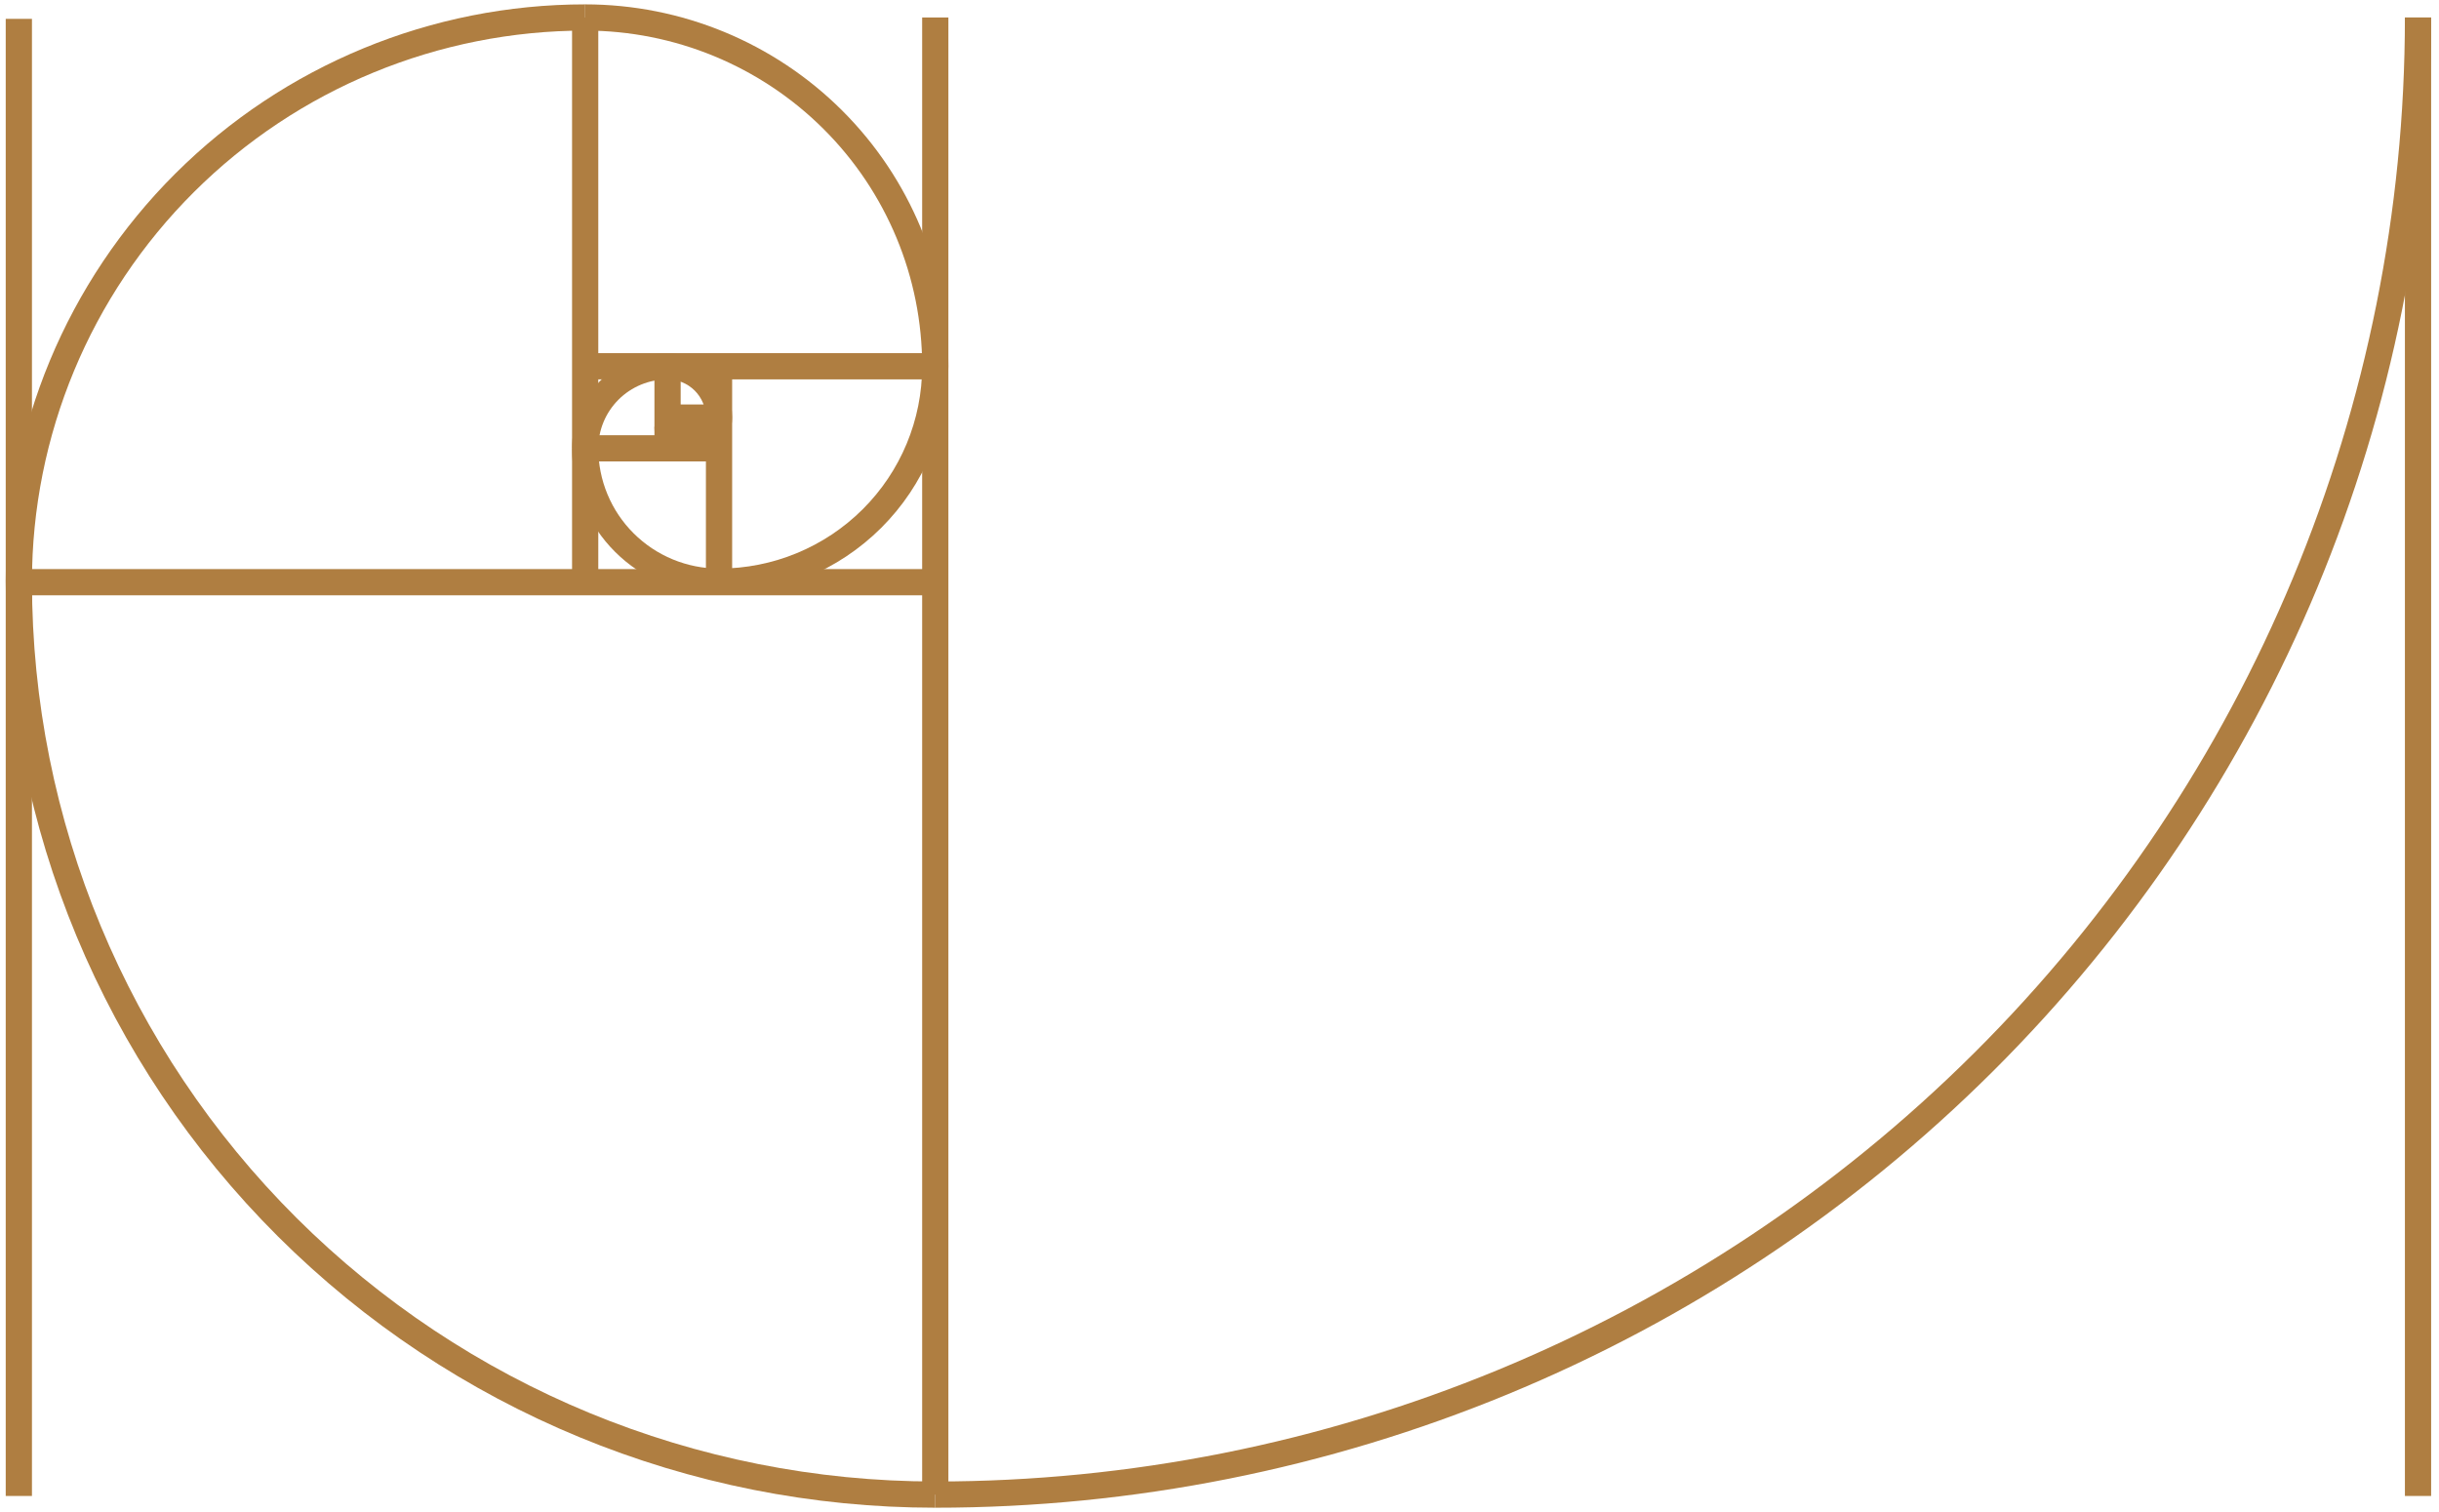 <svg width="279" height="173" viewBox="0 0 279 173" fill="none" xmlns="http://www.w3.org/2000/svg">
<path d="M276.6 2C276.6 46.819 258.73 89.802 226.921 121.493C195.113 153.185 151.971 170.989 106.986 170.989" stroke="#AF7E41" stroke-width="3"/>
<path d="M2.156 66.545C2.156 94.245 13.2 120.811 32.86 140.398C52.519 159.985 79.183 170.989 106.986 170.989" stroke="#AF7E41" stroke-width="3"/>
<path d="M66.938 2C49.757 2 33.279 8.8 21.13 20.905C8.981 33.009 2.155 49.426 2.155 66.544" stroke="#AF7E41" stroke-width="3"/>
<path d="M106.987 41.9C106.987 31.318 102.767 21.169 95.257 13.687C87.747 6.204 77.56 2 66.939 2" stroke="#AF7E41" stroke-width="3"/>
<path d="M106.986 41.903C106.986 48.439 104.38 54.707 99.742 59.329C95.103 63.95 88.811 66.547 82.251 66.547" stroke="#AF7E41" stroke-width="3"/>
<path d="M66.939 51.291C66.939 53.294 67.335 55.278 68.105 57.129C68.874 58.98 70.002 60.662 71.424 62.078C72.846 63.495 74.534 64.619 76.392 65.386C78.25 66.152 80.241 66.547 82.252 66.547" stroke="#AF7E41" stroke-width="3"/>
<path d="M66.939 51.291C66.939 50.058 67.183 48.837 67.656 47.698C68.13 46.559 68.824 45.524 69.699 44.652C70.574 43.78 71.613 43.089 72.756 42.617C73.899 42.145 75.125 41.902 76.362 41.902" stroke="#AF7E41" stroke-width="3"/>
<path d="M82.251 47.77C82.251 46.999 82.099 46.236 81.803 45.525C81.507 44.813 81.073 44.166 80.526 43.621C79.979 43.076 79.33 42.644 78.615 42.349C77.901 42.054 77.135 41.902 76.362 41.902" stroke="#AF7E41" stroke-width="3"/>
<path d="M82.251 47.77C82.251 48.703 81.879 49.599 81.216 50.259C80.553 50.919 79.655 51.29 78.718 51.29" stroke="#AF7E41" stroke-width="3"/>
<path d="M78.717 47.769L78.717 51.29" stroke="#AF7E41" stroke-width="3"/>
<path d="M76.362 47.772L82.251 47.772" stroke="#AF7E41" stroke-width="3"/>
<path d="M78.717 48.941L76.361 48.941" stroke="#AF7E41" stroke-width="3"/>
<path d="M77.54 48.941L77.54 47.768" stroke="#AF7E41" stroke-width="3"/>
<path d="M76.362 51.291L76.362 41.903" stroke="#AF7E41" stroke-width="3"/>
<path d="M82.251 51.291L66.939 51.291" stroke="#AF7E41" stroke-width="3"/>
<path d="M82.251 41.903L82.251 66.547" stroke="#AF7E41" stroke-width="3"/>
<path d="M66.939 41.902L106.987 41.902" stroke="#AF7E41" stroke-width="3"/>
<path d="M66.939 66.547L66.939 2.002" stroke="#AF7E41" stroke-width="3"/>
<path d="M106.987 66.605L2.096 66.605" stroke="#AF7E41" stroke-width="3"/>
<path d="M106.987 2L106.987 170.989" stroke="#AF7E41" stroke-width="3"/>
<path d="M276.6 2.002L276.6 171.146" stroke="#AF7E41" stroke-width="3"/>
<path d="M2.155 2.157L2.155 171.146" stroke="#AF7E41" stroke-width="3"/>
<path d="M76.362 48.943C76.362 49.566 76.61 50.163 77.052 50.603C77.493 51.043 78.093 51.29 78.717 51.29" stroke="#AF7E41" stroke-width="3"/>
<path d="M76.362 48.945C76.362 48.791 76.392 48.638 76.451 48.496C76.51 48.353 76.597 48.224 76.707 48.115C76.816 48.006 76.946 47.92 77.089 47.861C77.231 47.802 77.385 47.772 77.539 47.772" stroke="#AF7E41" stroke-width="3"/>
<path d="M78.715 48.946C78.715 48.792 78.684 48.639 78.625 48.497C78.566 48.354 78.479 48.225 78.37 48.116C78.26 48.007 78.131 47.921 77.988 47.862C77.845 47.803 77.692 47.773 77.537 47.773" stroke="#AF7E41" stroke-width="3"/>
</svg>
